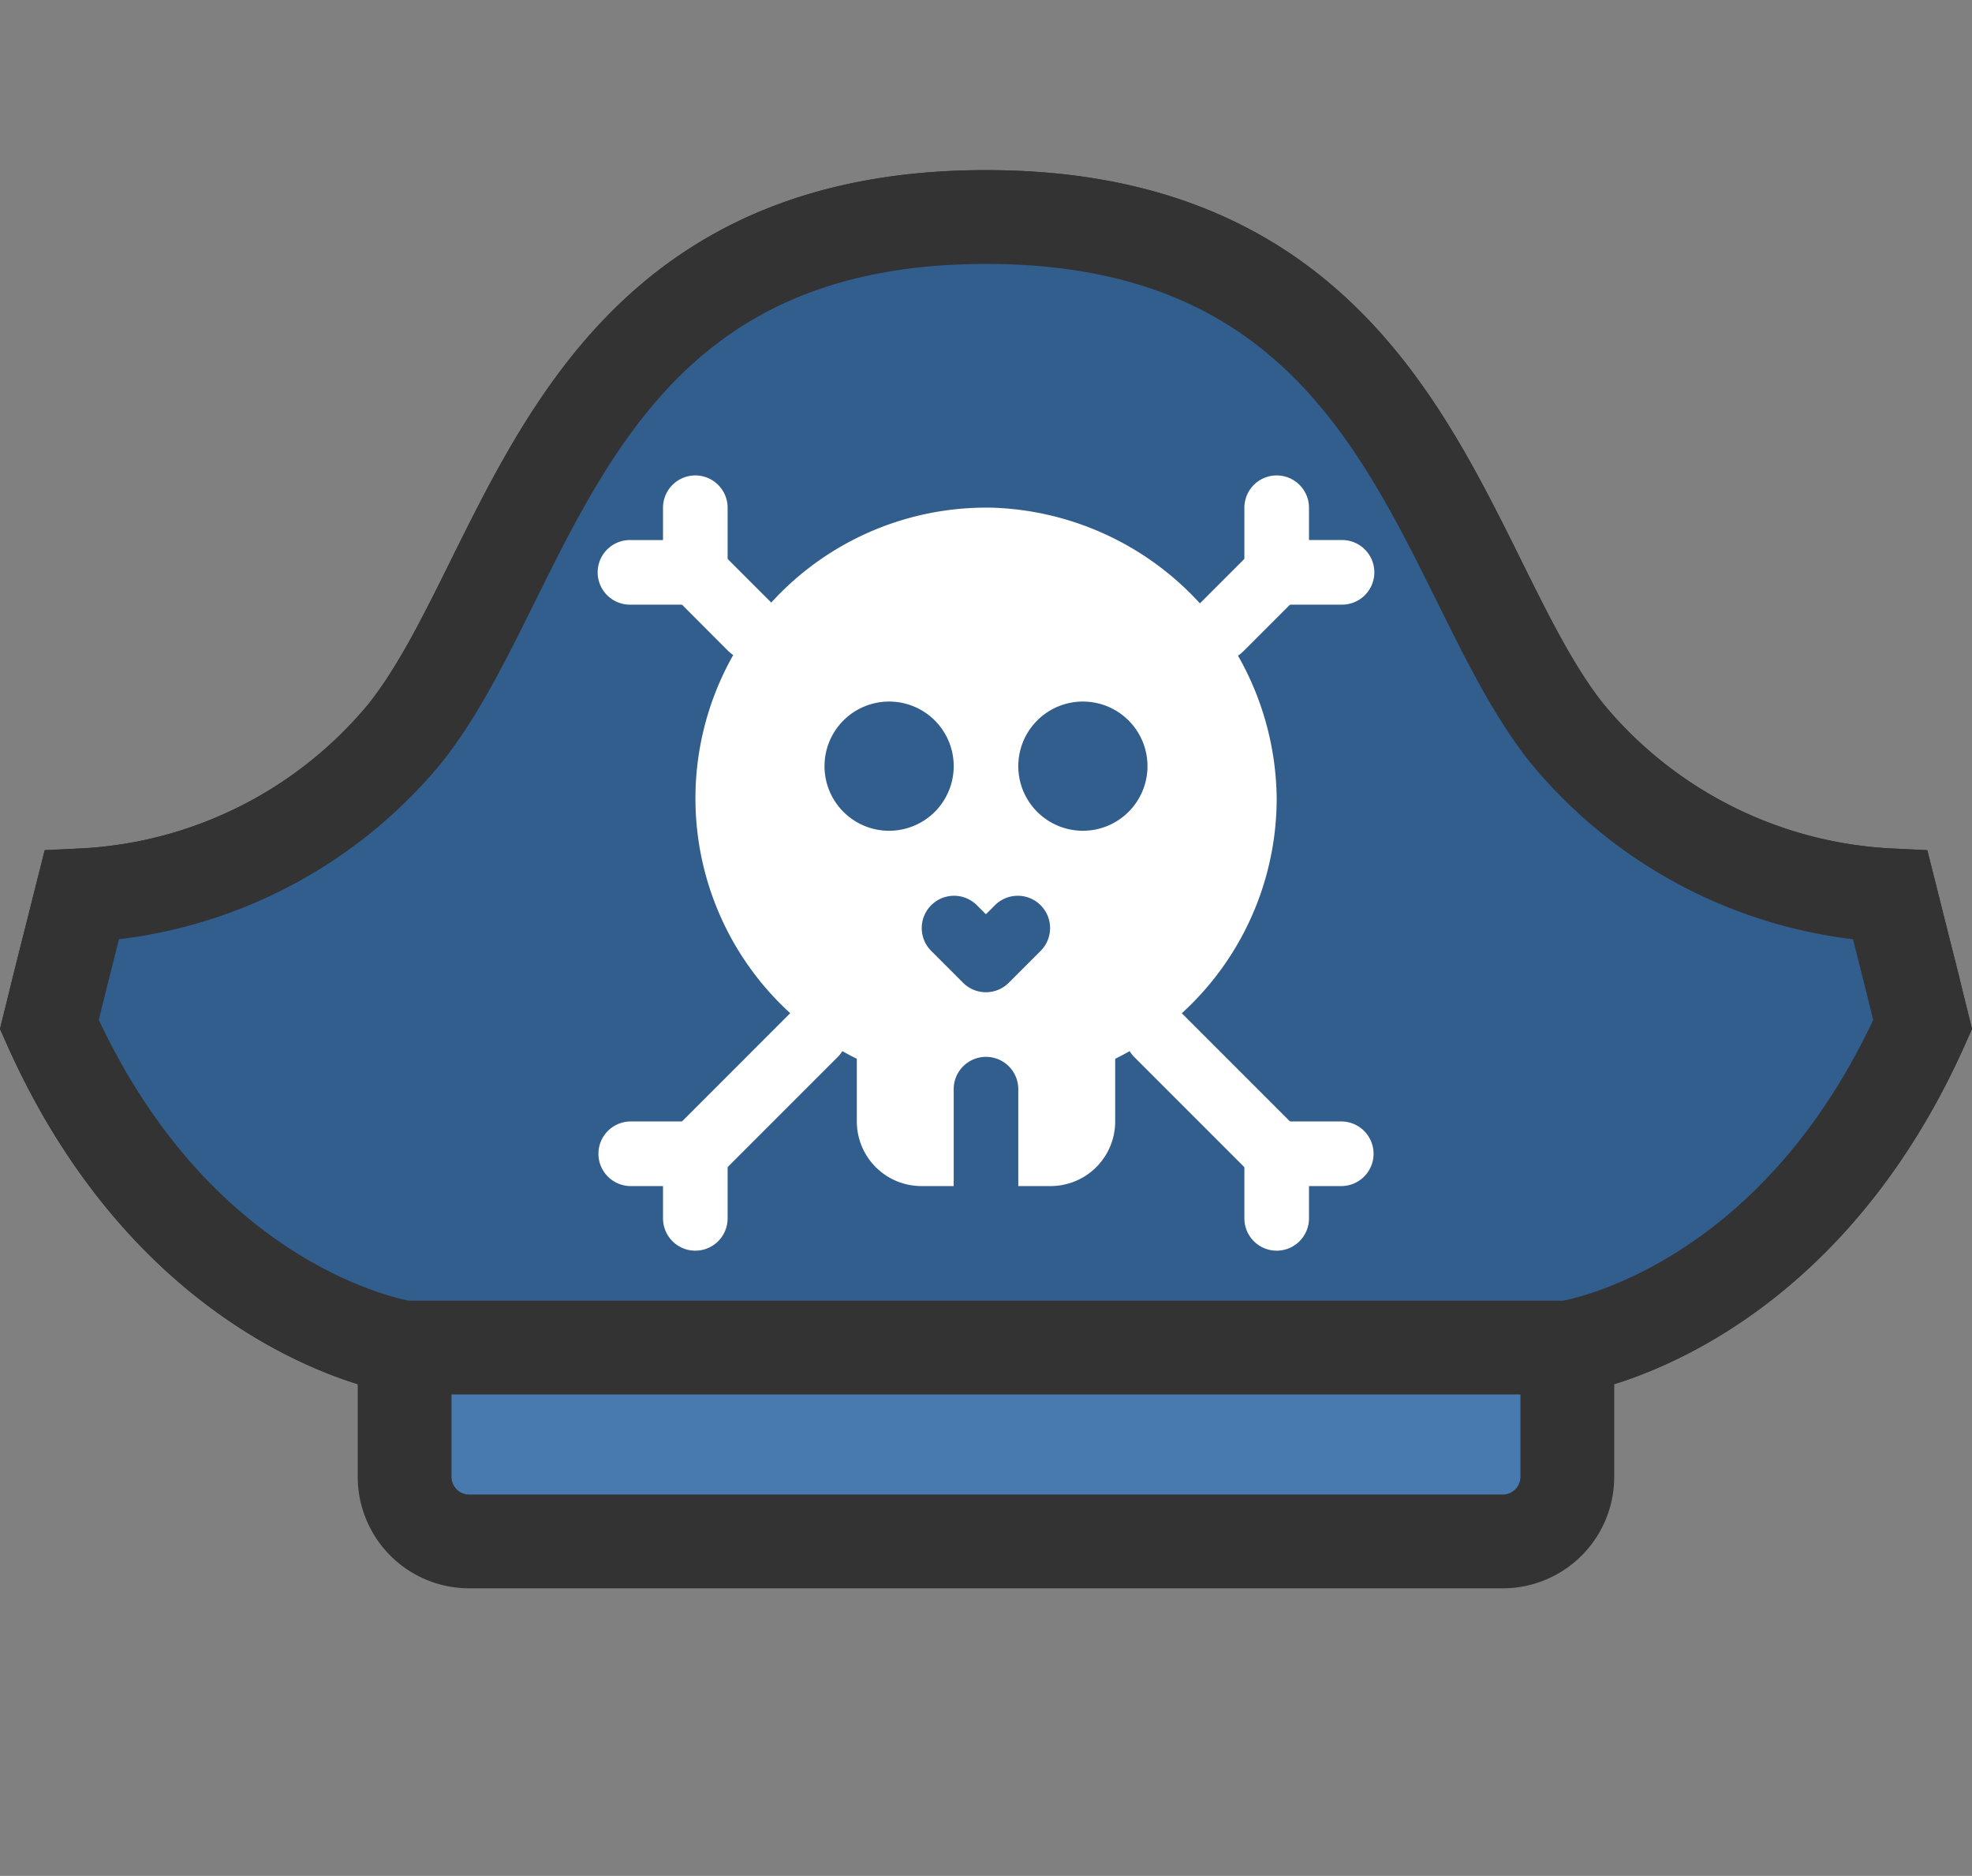 <svg xmlns="http://www.w3.org/2000/svg" width="105.135" height="100" viewBox="0 0 105.135 100">
  <rect x="0" y="0" width="105.135" height="100" fill="#808080" stroke="none"/>
  <g id="pirate" transform="translate(2.632 11.569)">
    <rect id="Rectangle_51" data-name="Rectangle 51" width="100" height="100" transform="translate(0 -11.569)" fill="none"/>
    <path id="Path_96" data-name="Path 96" d="M99.321,40.81,98.15,36.16a23.834,23.834,0,0,1-17.219-8.609C74.043,18.941,72.321,0,49.936,0S25.83,18.941,18.942,27.551A23.834,23.834,0,0,1,1.723,36.16L.552,40.81,0,43.048c6.887,15.5,18.941,17.219,18.941,17.219v6.888A3.444,3.444,0,0,0,22.386,70.6h55.1a3.444,3.444,0,0,0,3.444-3.443V60.267s12.053-1.722,18.941-17.219Zm0,0" transform="translate(-0.001 0)" fill="#4879af" stroke="#333" stroke-width="5"/>
    <path id="Path_97" data-name="Path 97" d="M99.871,43.048C92.983,58.544,80.93,60.267,80.93,60.267H18.94S6.887,58.544,0,43.048l.551-2.239L1.722,36.16A23.834,23.834,0,0,0,18.94,27.55C25.829,18.94,27.551,0,49.935,0S74.042,18.94,80.93,27.55A23.834,23.834,0,0,0,98.148,36.16l1.171,4.649Zm0,0" transform="translate(0 0)" fill="#325e8e" stroke="#333" stroke-width="5"/>
    <g id="Group_13" data-name="Group 13" transform="translate(29.273 13.775)">
      <path id="Path_99" data-name="Path 99" d="M302,224.27a1.721,1.721,0,0,1-1.218-.5l-6.406-6.406a1.722,1.722,0,0,1,2.435-2.434l6.4,6.4A1.722,1.722,0,0,1,302,224.27Zm0,0" transform="translate(-265.837 -186.388)" fill="#fff"/>
      <path id="Path_100" data-name="Path 100" d="M172.494,94.768a1.711,1.711,0,0,1-1.218-.5L168.316,91.3a1.722,1.722,0,0,1,2.434-2.434l2.962,2.962a1.721,1.721,0,0,1-1.218,2.939Zm0,0" transform="translate(-164.367 -84.919)" fill="#fff"/>
      <path id="Path_101" data-name="Path 101" d="M169.447,224.27a1.722,1.722,0,0,1-1.217-2.94l6.4-6.4a1.722,1.722,0,0,1,2.435,2.434l-6.406,6.406A1.721,1.721,0,0,1,169.447,224.27Zm0,0" transform="translate(-164.282 -186.388)" fill="#fff"/>
      <path id="Path_102" data-name="Path 102" d="M312.985,94.8a1.722,1.722,0,0,1-1.218-2.94l3-3A1.722,1.722,0,0,1,317.2,91.3l-3,3A1.723,1.723,0,0,1,312.985,94.8Zm0,0" transform="translate(-279.821 -84.92)" fill="#fff"/>
      <path id="Path_103" data-name="Path 103" d="M155.236,77.509h-3.443a1.722,1.722,0,1,1,0-3.443h1.721V72.343a1.722,1.722,0,1,1,3.444,0v3.443a1.722,1.722,0,0,1-1.722,1.722Zm0,0" transform="translate(-150.071 -70.621)" fill="#fff"/>
      <path id="Path_104" data-name="Path 104" d="M331.787,77.509h-3.443a1.722,1.722,0,0,1-1.722-1.722V72.343a1.722,1.722,0,1,1,3.444,0v1.722h1.721a1.722,1.722,0,1,1,0,3.443Zm0,0" transform="translate(-292.184 -70.621)" fill="#fff"/>
      <path id="Path_105" data-name="Path 105" d="M155.236,254.06a1.722,1.722,0,0,1-1.722-1.722v-1.722h-1.721a1.722,1.722,0,0,1,0-3.444h3.443a1.722,1.722,0,0,1,1.722,1.722v3.444a1.722,1.722,0,0,1-1.722,1.722Zm0,0" transform="translate(-150.071 -212.734)" fill="#fff"/>
      <path id="Path_106" data-name="Path 106" d="M328.343,254.06a1.722,1.722,0,0,1-1.722-1.722v-3.444a1.722,1.722,0,0,1,1.722-1.722h3.443a1.722,1.722,0,1,1,0,3.444h-1.721v1.722a1.722,1.722,0,0,1-1.722,1.722Zm0,0" transform="translate(-292.183 -212.734)" fill="#fff"/>
    </g>
    <path id="Path_108" data-name="Path 108" d="M207.521,94.921a15.5,15.5,0,0,1-8.61,13.88v3.339a3.444,3.444,0,0,1-3.443,3.444h-6.888a3.444,3.444,0,0,1-3.443-3.444V108.8a15.5,15.5,0,0,1,7.314-29.376A15.67,15.67,0,0,1,207.521,94.921Zm0,0" transform="translate(-142.088 -63.927)" fill="#fff"/>
    <path id="Path_109" data-name="Path 109" d="M218.751,135.858a3.444,3.444,0,1,1-3.444-3.444A3.443,3.443,0,0,1,218.751,135.858Zm0,0" transform="translate(-170.537 -106.585)" fill="#325e8e"/>
    <path id="Path_110" data-name="Path 110" d="M271.716,135.858a3.444,3.444,0,1,1-3.443-3.444A3.443,3.443,0,0,1,271.716,135.858Zm0,0" transform="translate(-213.171 -106.585)" fill="#325e8e"/>
    <path id="Path_111" data-name="Path 111" d="M241.876,190.632a1.725,1.725,0,0,1-1.218-.5l-1.722-1.722a1.722,1.722,0,0,1,2.435-2.435l.5.5.5-.5a1.722,1.722,0,0,1,2.435,2.435l-1.722,1.722A1.725,1.725,0,0,1,241.876,190.632Zm0,0" transform="translate(-191.94 -149.307)" fill="#325e8e"/>
    <path id="Path_112" data-name="Path 112" d="M248.894,238.125a1.722,1.722,0,0,1-1.722-1.722v-5.166a1.722,1.722,0,0,1,3.444,0V236.4A1.722,1.722,0,0,1,248.894,238.125Zm0,0" transform="translate(-198.959 -184.746)" fill="#325e8e"/>
  </g>
</svg>
